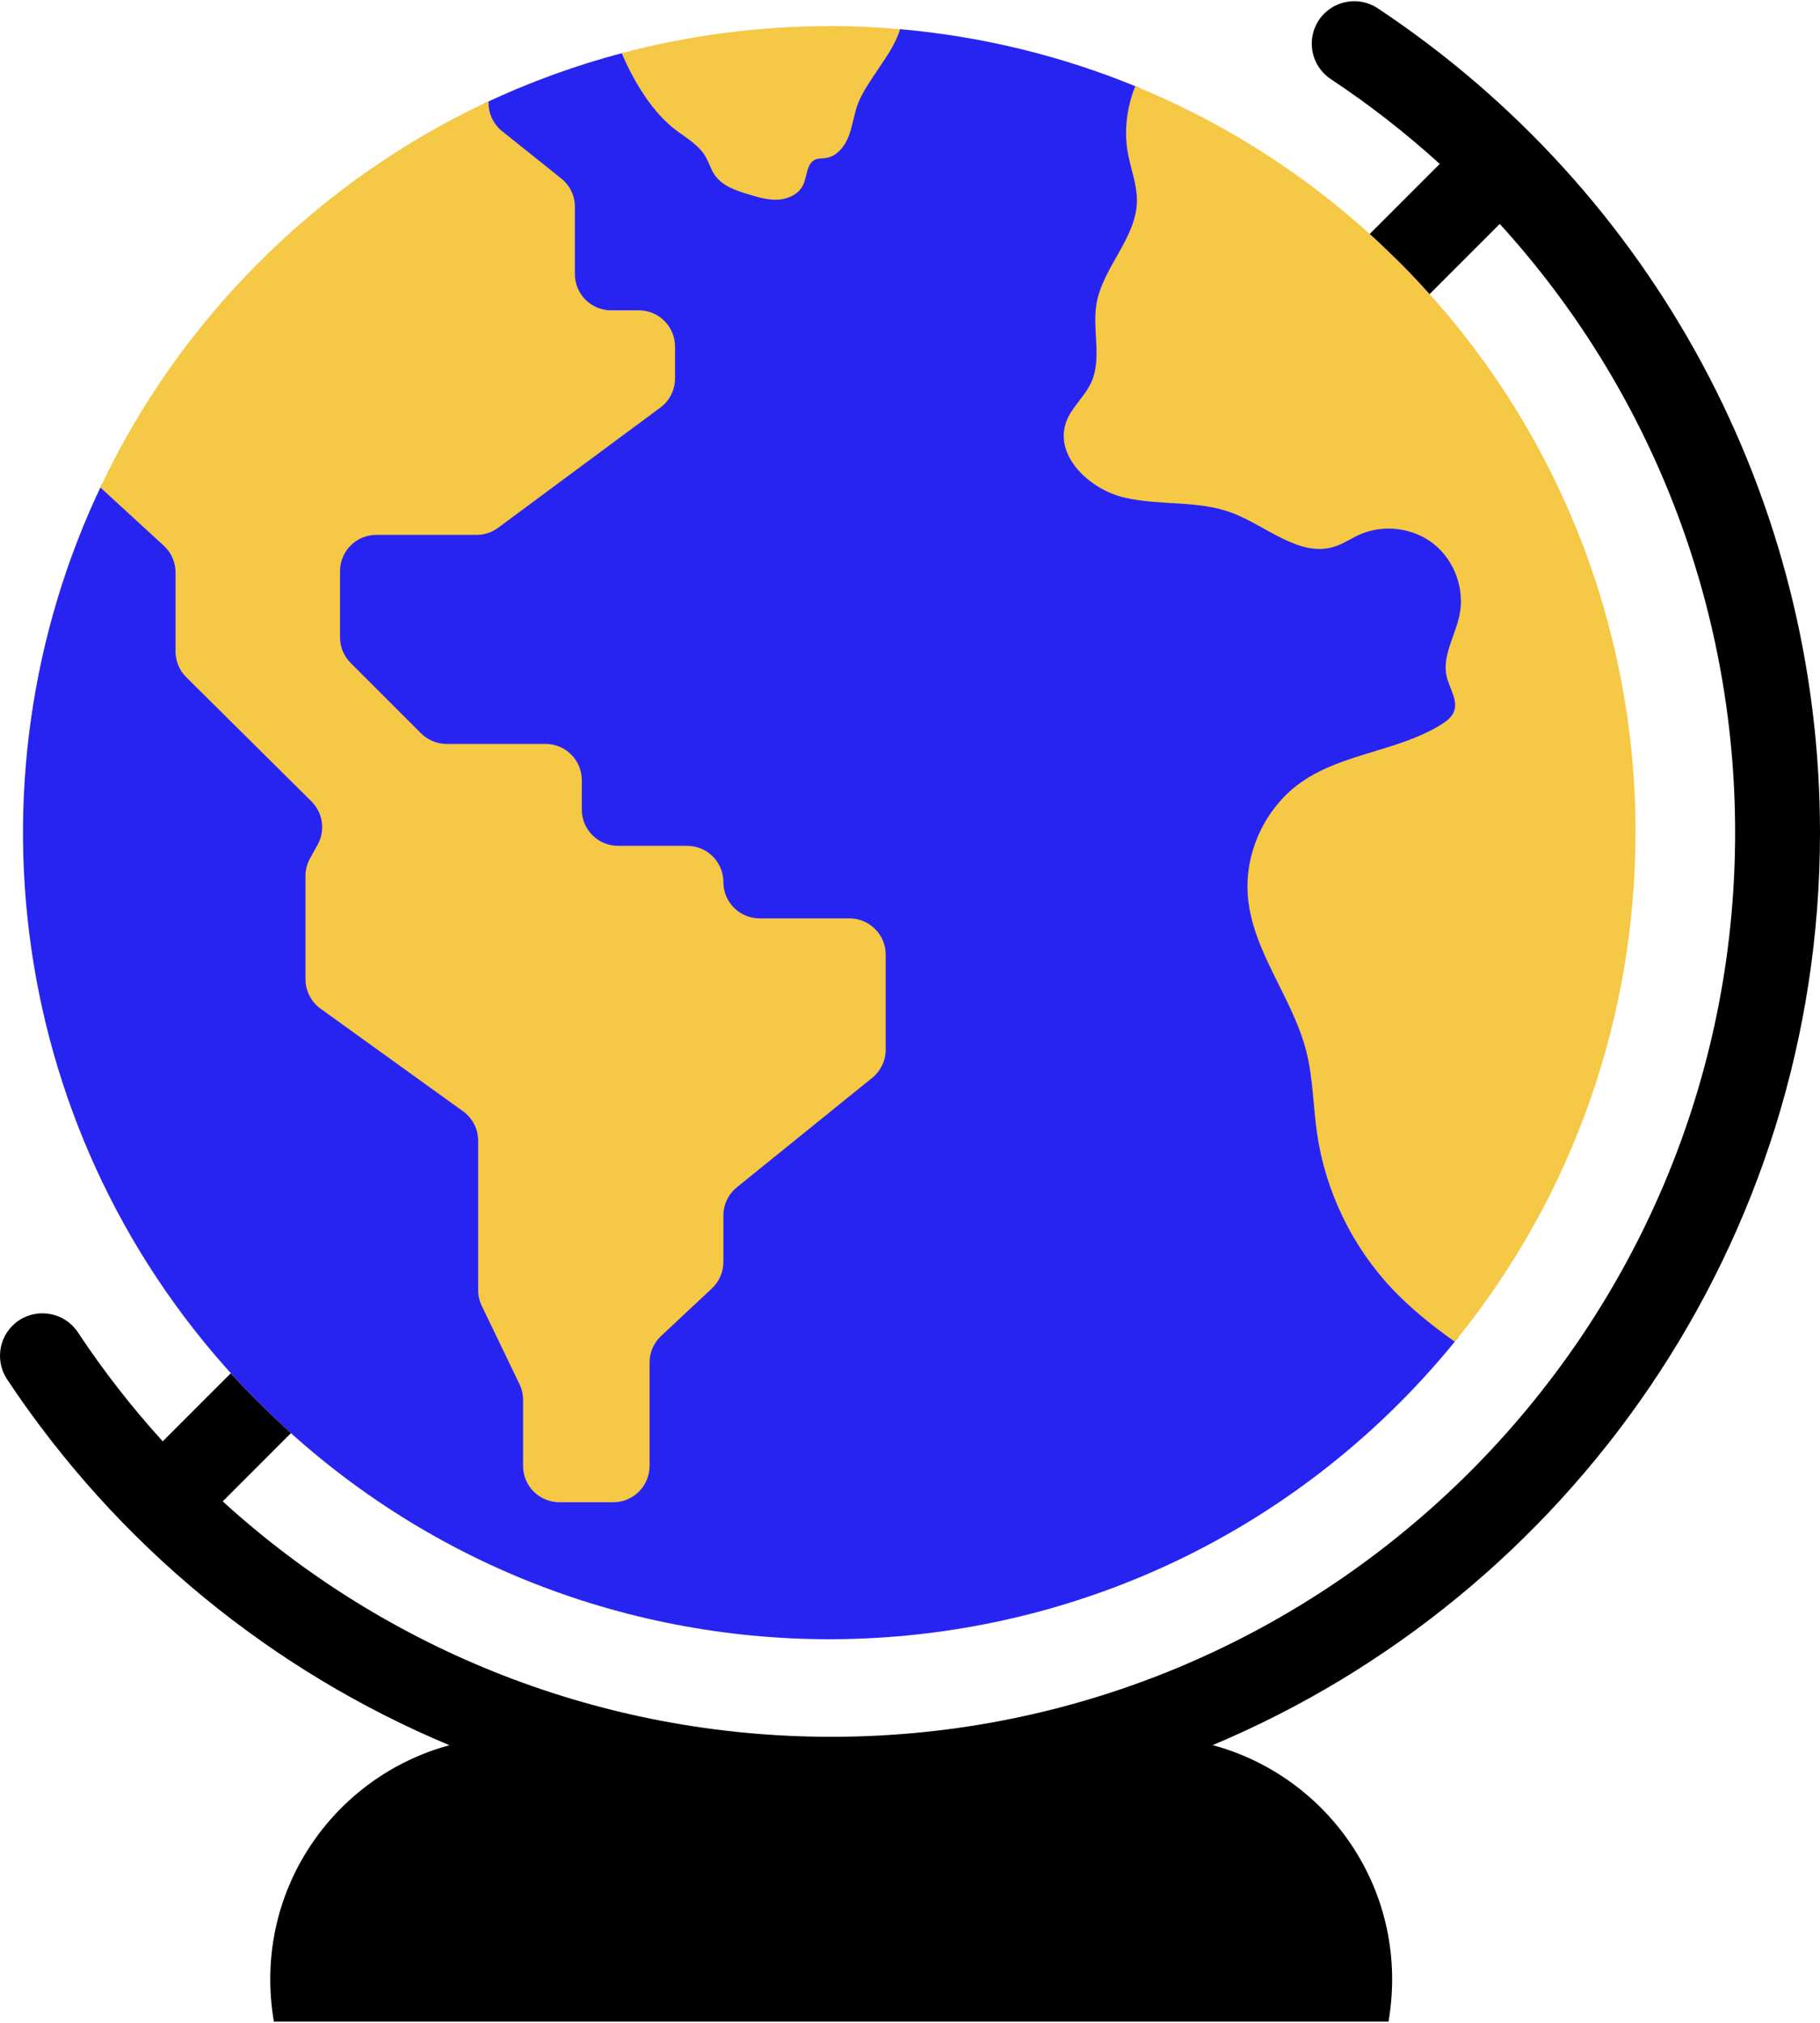 <svg width="243" height="270" viewBox="0 0 243 270" fill="none" xmlns="http://www.w3.org/2000/svg">
<g clip-path="url(#clip0_1_1998)">
<path d="M195.334 82.156C196.068 78.549 194.63 74.579 191.758 72.279C189.971 70.849 187.678 70.101 185.391 70.101C183.999 70.101 182.609 70.379 181.338 70.948C180.888 71.15 180.453 71.385 180.032 71.612C179.376 71.966 178.756 72.301 178.086 72.518C175.022 73.51 172.077 71.878 168.96 70.15C167.565 69.377 166.124 68.577 164.661 68.028C162.009 67.03 159.154 66.858 156.393 66.69C154.358 66.567 152.255 66.439 150.269 65.98C147.32 65.297 144.487 63.25 143.218 60.887C142.416 59.392 142.275 57.846 142.81 56.416C143.172 55.449 143.807 54.623 144.48 53.748C145.071 52.978 145.683 52.182 146.105 51.269C147.033 49.261 146.908 47.046 146.787 44.904C146.707 43.501 146.625 42.05 146.847 40.693C147.202 38.516 148.354 36.483 149.468 34.516C150.829 32.113 152.236 29.629 152.264 26.806C152.279 25.337 151.91 23.915 151.554 22.54C151.383 21.882 151.207 21.201 151.078 20.534C150.547 17.776 150.813 14.87 151.843 12.102L152.092 11.716C141.797 7.436 130.972 4.829 120.031 3.883C118.954 6.948 115.9 10.174 114.649 13.14C114.053 14.555 113.903 16.12 113.377 17.563C112.852 19.006 111.775 20.421 110.255 20.637C109.79 20.704 109.298 20.655 108.866 20.841C107.681 21.349 107.788 23.038 107.243 24.207C106.672 25.434 105.272 26.105 103.92 26.19C102.568 26.276 101.238 25.877 99.942 25.483C98.269 24.976 96.472 24.38 95.465 22.951C94.913 22.168 94.663 21.21 94.171 20.388C93.299 18.93 91.767 18.026 90.397 17.023C87.313 14.768 84.832 10.787 83.191 7.052C76.825 8.728 70.584 10.999 64.551 13.858L64.802 14.233C64.935 15.658 65.635 16.962 66.766 17.867L74.66 24.182C75.707 25.019 76.306 26.267 76.306 27.607V36.578C76.306 39.499 78.683 41.875 81.604 41.875H85.293C87.711 41.875 89.68 43.842 89.68 46.261V50.509C89.68 51.893 89.016 53.21 87.904 54.033L66.246 70.077C65.496 70.633 64.569 70.939 63.635 70.939H50.247C47.326 70.939 44.95 73.315 44.95 76.236V85.067C44.95 86.482 45.501 87.813 46.502 88.813L55.886 98.196C56.886 99.197 58.217 99.748 59.632 99.748H72.844C75.262 99.748 77.231 101.716 77.231 104.135V108.054C77.231 110.975 79.607 113.352 82.528 113.352H91.75C94.168 113.352 96.137 115.32 96.137 117.739C96.137 120.659 98.514 123.036 101.435 123.036H113.424C115.843 123.036 117.811 125.003 117.811 127.422V140.098C117.811 141.428 117.217 142.671 116.182 143.508L98.105 158.124C96.855 159.134 96.138 160.636 96.138 162.243V168.437C96.138 169.647 95.631 170.814 94.749 171.64L87.96 177.993C86.894 178.991 86.282 180.4 86.282 181.861V195.669C86.282 198.088 84.315 200.056 81.896 200.056H74.69C72.272 200.056 70.304 198.089 70.304 195.669V186.86C70.304 186.069 70.123 185.274 69.779 184.562L64.743 174.103C64.459 173.513 64.309 172.855 64.309 172.2V152.267C64.309 150.568 63.486 148.961 62.107 147.968L43.077 134.265C41.935 133.443 41.253 132.112 41.253 130.705V116.921C41.253 116.176 41.444 115.438 41.807 114.788L42.811 112.984C43.962 110.917 43.591 108.311 41.912 106.645L25.2 90.073C24.375 89.255 23.903 88.12 23.903 86.958V76.405C23.903 74.925 23.277 73.502 22.186 72.502L13.957 64.951L13.592 64.661C-5.563 104.691 1.435 154.102 34.598 187.265C76.642 229.309 144.809 229.309 186.853 187.265C189.673 184.445 192.295 181.505 194.736 178.467H194.161C190.794 176.046 188.241 173.869 186.147 171.638C180.902 166.05 177.407 158.795 176.309 151.209C176.116 149.883 175.992 148.516 175.872 147.196C175.663 144.895 175.446 142.517 174.865 140.225C174.069 137.083 172.594 134.12 171.168 131.254C169.263 127.425 167.462 123.81 167.087 119.743C166.549 113.929 169.305 108.027 174.11 104.708C176.928 102.76 180.323 101.73 183.604 100.734C186.7 99.793 189.9 98.822 192.693 97.079C193.401 96.636 194.174 96.069 194.532 95.208C195.036 93.996 194.562 92.803 194.106 91.65C193.912 91.161 193.729 90.7 193.618 90.241C193.206 88.534 193.814 86.831 194.458 85.026C194.792 84.094 195.135 83.132 195.334 82.156V82.156Z" fill="#2724F2"/>
<path d="M113.415 122.58H101.425C98.751 122.58 96.583 120.412 96.583 117.738C96.583 115.063 94.415 112.895 91.742 112.895H82.519C79.844 112.895 77.678 110.728 77.678 108.053V104.134C77.678 101.46 75.51 99.292 72.836 99.292H59.624C58.34 99.292 57.108 98.781 56.201 97.874L46.818 88.491C45.91 87.583 45.4 86.351 45.4 85.067V76.237C45.4 73.563 47.568 71.395 50.241 71.395H63.629C64.666 71.395 65.676 71.061 66.51 70.444L88.167 54.401C89.4 53.488 90.128 52.044 90.128 50.51V46.262C90.128 43.588 87.96 41.42 85.287 41.42H81.598C78.923 41.42 76.757 39.252 76.757 36.578V27.608C76.757 26.137 76.088 24.747 74.939 23.827L67.045 17.512C65.897 16.593 65.228 15.202 65.228 13.731V13.527C54.136 18.697 43.745 25.855 34.591 35.008C25.598 44 18.536 54.19 13.391 65.06L21.869 72.838C22.868 73.755 23.438 75.049 23.438 76.405V86.957C23.438 88.248 23.953 89.485 24.87 90.395L41.582 106.968C43.123 108.497 43.459 110.864 42.403 112.76L41.399 114.565C40.997 115.285 40.788 116.096 40.788 116.92V130.705C40.788 132.262 41.537 133.725 42.801 134.635L61.831 148.337C63.095 149.247 63.844 150.709 63.844 152.266V172.199C63.844 172.926 64.007 173.645 64.323 174.3L69.36 184.759C69.675 185.414 69.84 186.133 69.84 186.86V195.669C69.84 198.344 72.007 200.512 74.681 200.512H81.886C84.561 200.512 86.727 198.344 86.727 195.669V181.861C86.727 180.521 87.283 179.24 88.261 178.325L95.05 171.973C96.028 171.058 96.584 169.777 96.584 168.437V162.243C96.584 160.781 97.245 159.397 98.382 158.477L116.459 143.861C117.595 142.942 118.256 141.558 118.256 140.097V127.421C118.256 124.748 116.089 122.58 113.415 122.58V122.58Z" fill="#F5C845"/>
<path d="M218.377 111.136C218.377 83.582 207.867 56.03 186.844 35.008C176.427 24.591 164.407 16.759 151.578 11.504C150.418 14.381 150.035 17.571 150.622 20.621C151.019 22.687 151.82 24.701 151.798 26.803C151.747 31.796 147.192 35.695 146.387 40.621C145.82 44.097 147.159 47.88 145.681 51.078C144.819 52.943 143.095 54.332 142.374 56.255C140.677 60.788 145.441 65.331 150.156 66.423C154.871 67.516 159.959 66.75 164.49 68.454C169.121 70.195 173.508 74.475 178.216 72.951C179.377 72.574 180.398 71.862 181.513 71.364C184.722 69.926 188.717 70.437 191.462 72.634C194.207 74.833 195.578 78.619 194.877 82.066C194.307 84.864 192.493 87.573 193.165 90.347C193.548 91.933 194.727 93.526 194.101 95.033C193.796 95.768 193.117 96.272 192.441 96.694C186.734 100.256 179.376 100.51 173.84 104.334C168.937 107.722 166.073 113.853 166.623 119.786C167.3 127.116 172.604 133.203 174.413 140.338C175.317 143.905 175.321 147.632 175.847 151.275C176.961 158.964 180.487 166.286 185.804 171.952C188.331 174.643 191.221 176.942 194.233 179.088C210.325 159.354 218.361 135.246 218.361 111.138L218.377 111.136Z" fill="#F5C845"/>
<path d="M113.375 18.021C113.901 16.578 114.05 15.013 114.647 13.598C115.919 10.578 119.063 7.291 120.088 4.178C120.119 4.084 120.142 3.989 120.168 3.895C117.026 3.619 113.874 3.475 110.722 3.475V3.489C101.4 3.489 92.078 4.696 83.008 7.1C84.644 10.951 87.196 15.142 90.392 17.481C91.763 18.484 93.295 19.388 94.167 20.846C94.659 21.669 94.909 22.625 95.462 23.409C96.468 24.839 98.266 25.433 99.939 25.941C101.234 26.335 102.565 26.732 103.917 26.648C105.269 26.563 106.668 25.893 107.24 24.664C107.785 23.496 107.678 21.807 108.862 21.299C109.295 21.114 109.786 21.162 110.252 21.096C111.773 20.878 112.849 19.464 113.375 18.021V18.021Z" fill="#F5C845"/>
<path d="M243 111.133C243 66.779 220.924 25.643 183.935 1.097C181.329 -0.625 177.815 0.089 176.082 2.695C174.36 5.301 175.063 8.814 177.669 10.548C182.859 13.982 187.709 17.779 192.231 21.881L182.882 31.23C184.231 32.453 185.545 33.711 186.848 35.004C188.242 36.398 189.591 37.814 190.871 39.264L200.243 29.892C220.267 51.853 231.668 80.661 231.668 111.133C231.668 177.676 177.534 231.822 110.979 231.822C80.507 231.822 51.699 220.421 29.738 200.398L38.849 191.287C37.41 189.995 35.993 188.657 34.599 187.264C33.296 185.961 32.038 184.646 30.814 183.297L21.726 192.386C17.623 187.864 13.828 183.014 10.393 177.824C8.659 175.218 5.146 174.515 2.529 176.237C-0.077 177.972 -0.78 181.495 0.943 184.102C15.641 206.234 36.288 223.029 60.007 232.945C44.538 237.124 33.611 252.522 36.569 269.842H185.389C188.348 252.511 177.412 237.099 161.906 232.933C209.49 212.965 243 165.891 243 111.133V111.133Z" fill="black"/>
</g>
<defs>
<clipPath id="clip0_1_1998">
<rect width="243" height="270" fill="white"/>
</clipPath>
</defs>
</svg>
